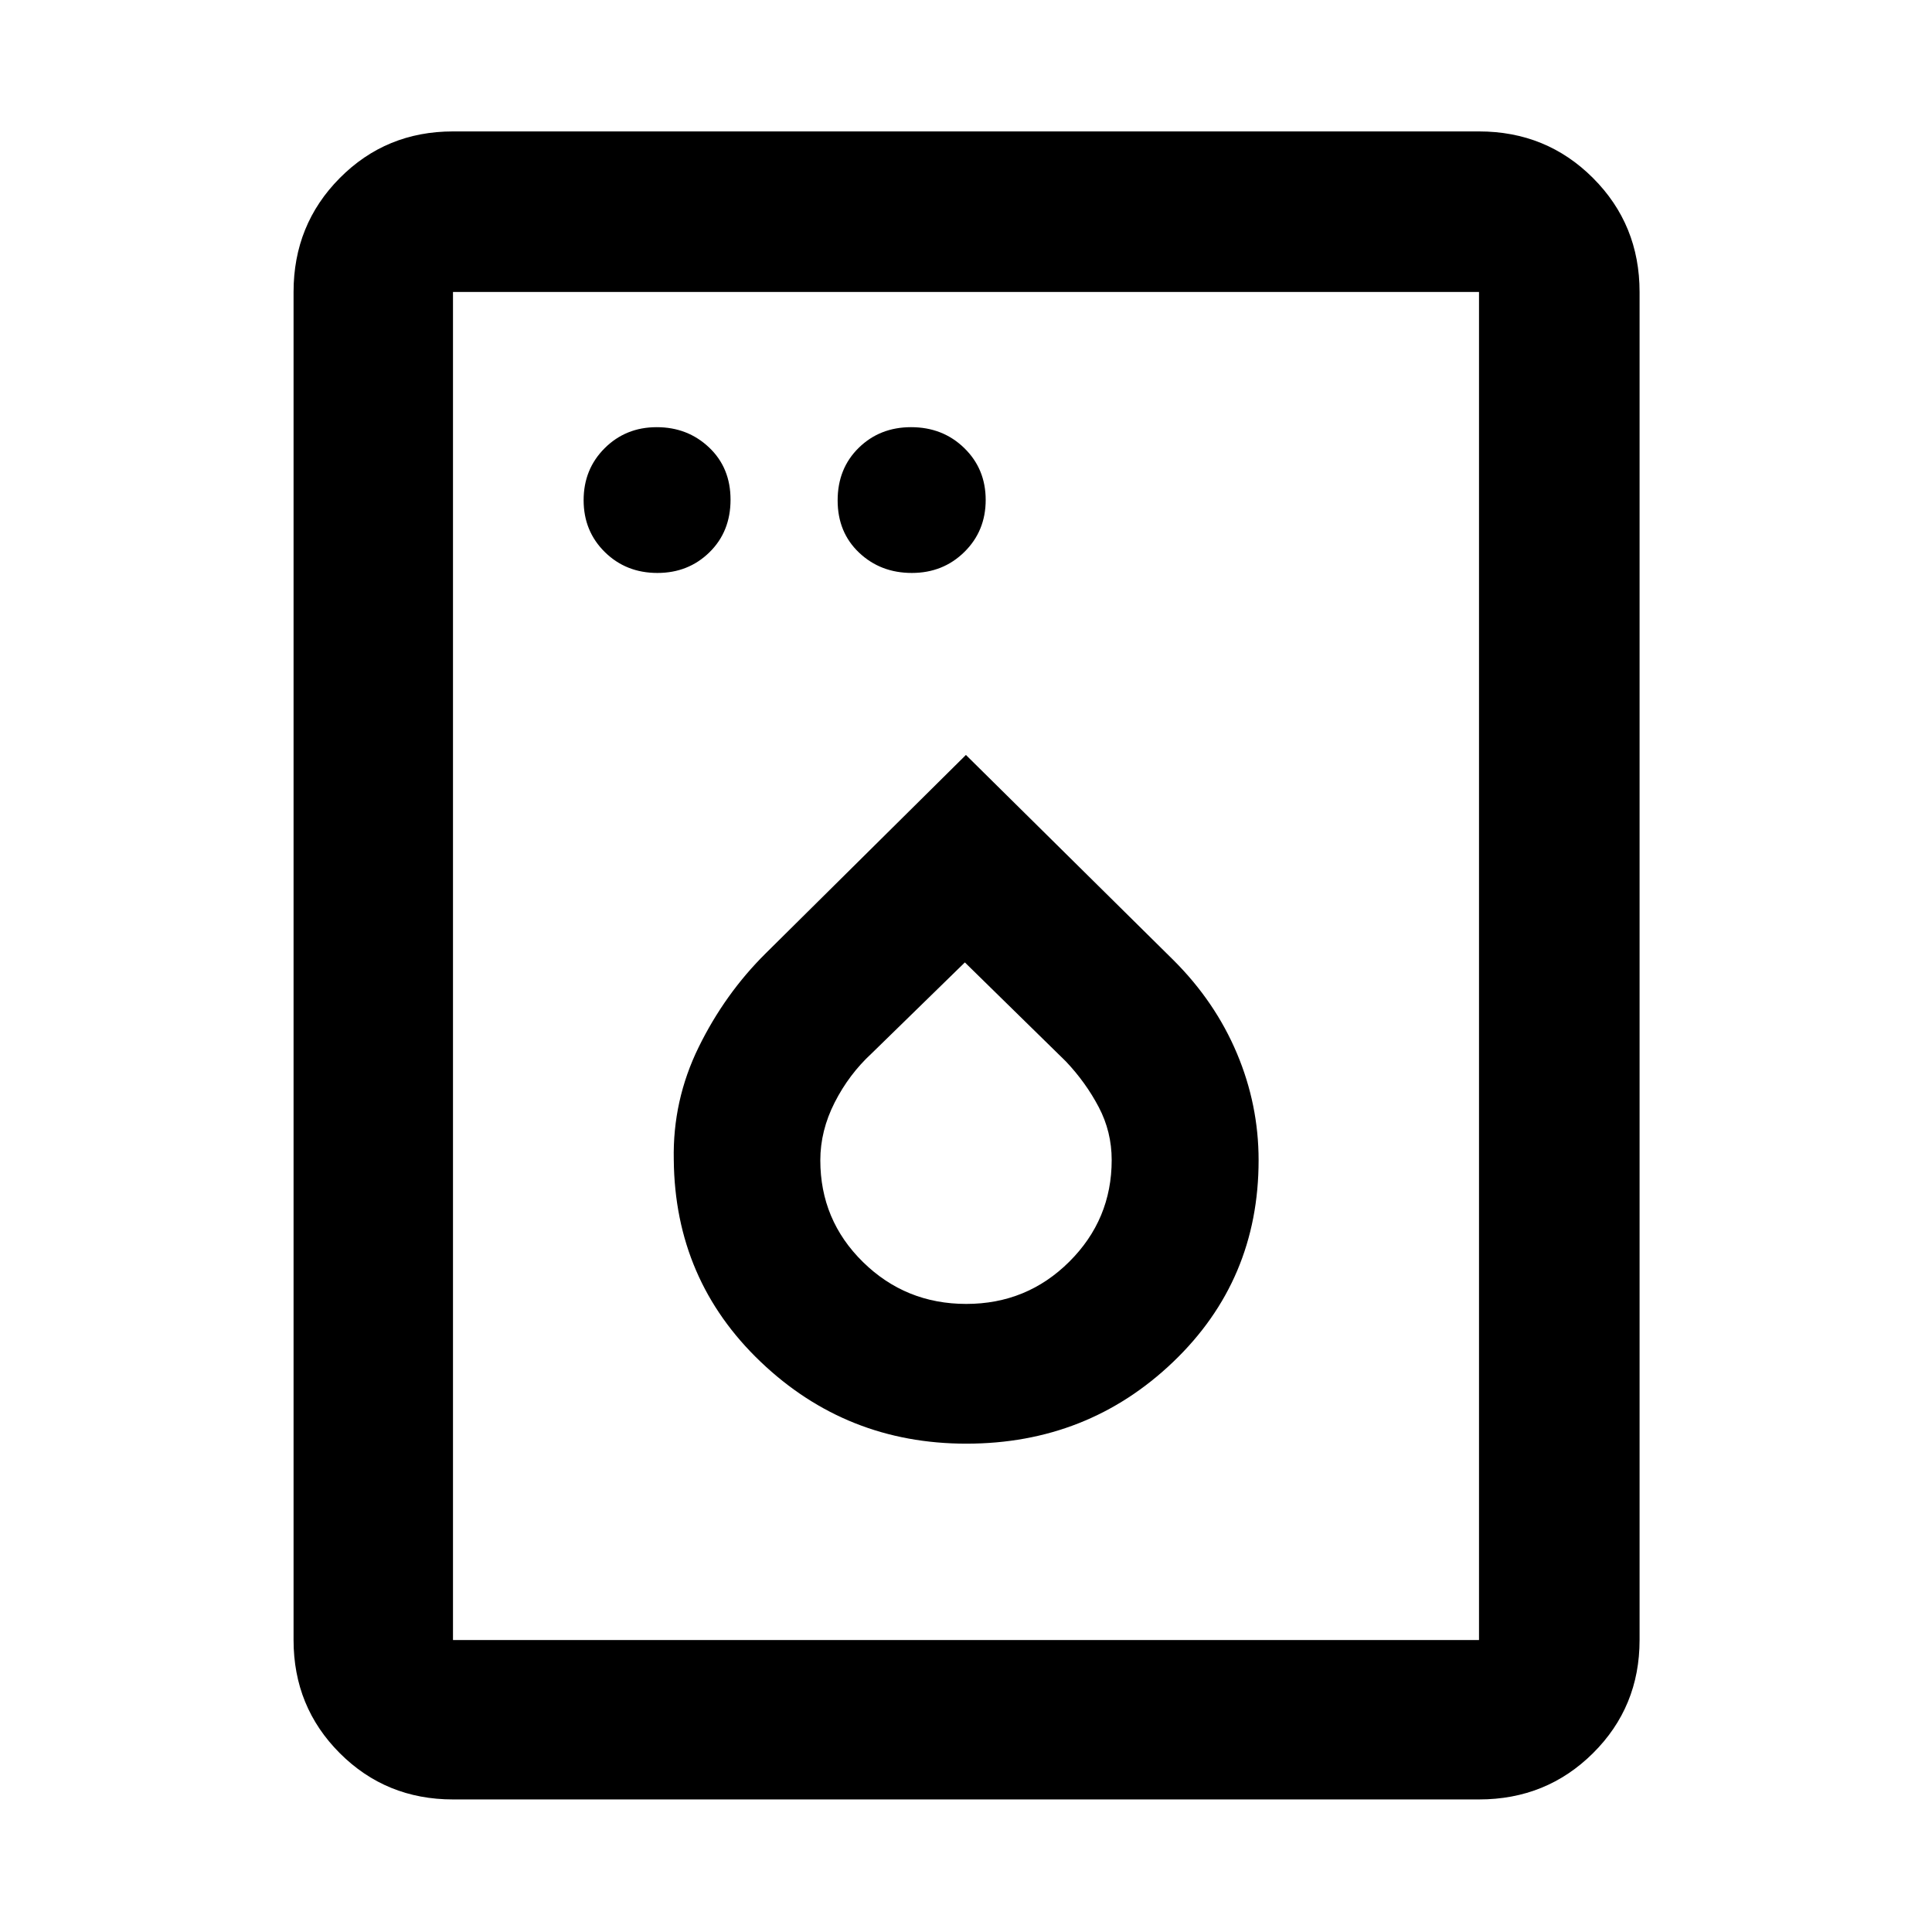 <svg xmlns="http://www.w3.org/2000/svg" width="48" height="48" viewBox="0 -960 960 960"><path d="M326.671-675.304q15.373 0 25.851-10.265 10.479-10.265 10.479-26.128t-10.654-25.952q-10.654-10.09-26.027-10.09-15.373 0-25.847 10.429Q290-726.881 290-711.465q0 15.417 10.543 25.789 10.543 10.372 26.128 10.372Zm126.396 0q15.542 0 26.129-10.428 10.588-10.429 10.588-25.846 0-15.416-10.657-25.789-10.657-10.372-26.411-10.372-15.542 0-26.02 10.265t-10.478 26.128q0 15.863 10.654 25.953 10.653 10.089 26.195 10.089Zm27.109 432.652q60.273 0 102.744-40.604t42.471-100.238q0-27.549-10.782-53.115-10.783-25.565-31.348-46.13L479.958-584.87l-99.513 98.609q-20.271 20.087-33.271 46.567t-12.377 56.007q.551 59.716 43.178 100.375 42.627 40.66 102.201 40.66Zm-.058-69.435q-30.114 0-51.311-20.819-21.198-20.818-21.198-50.559 0-14.699 7.129-28.714 7.128-14.015 18.386-24.398l46.311-45.205 50.217 49.217q9.869 10.435 16.304 22.674 6.435 12.239 6.435 26.31 0 29.553-21.08 50.524-21.08 20.97-51.193 20.97ZM225.087-65.869q-33.257 0-56.237-22.98-22.981-22.981-22.981-56.238v-669.826q0-33.49 22.981-56.637 22.98-23.146 56.237-23.146h509.826q33.49 0 56.637 23.146 23.146 23.147 23.146 56.637v669.826q0 33.257-23.146 56.237-23.147 22.981-56.637 22.981H225.087Zm0-79.218h509.826v-669.826H225.087v669.826Zm0 0v-669.826 669.826Z"/></svg>